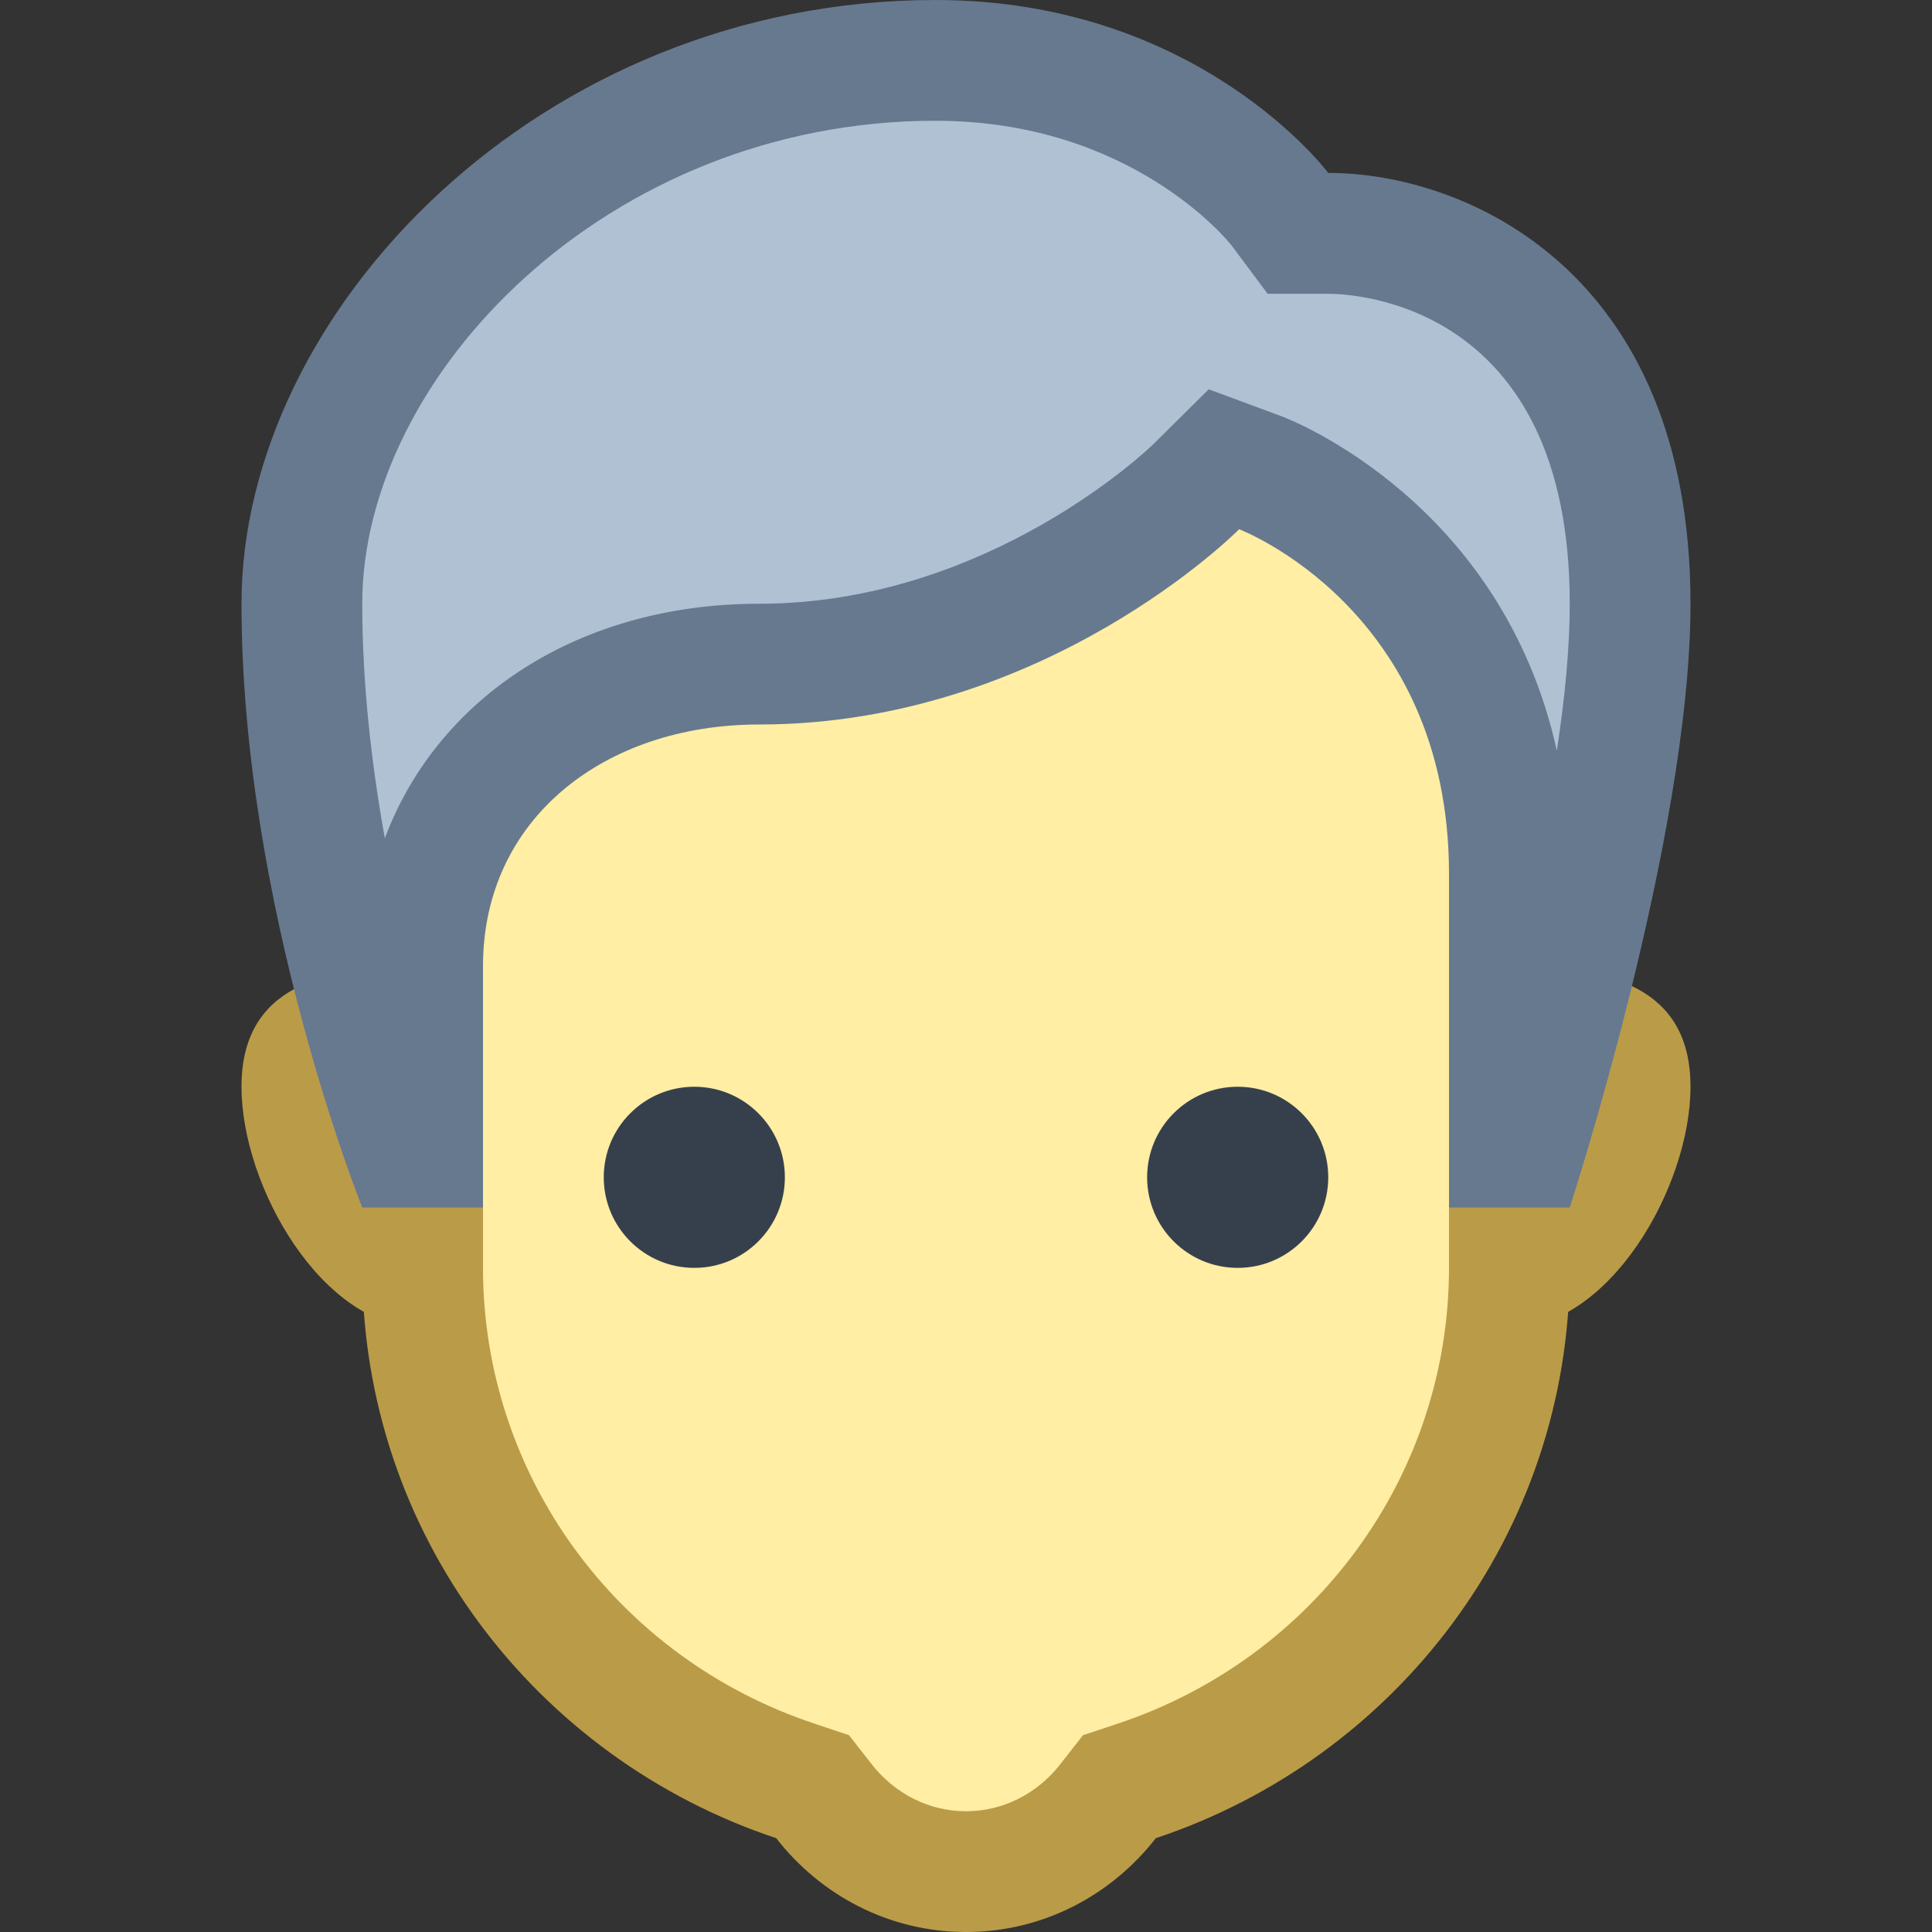 <?xml version="1.0" encoding="iso-8859-1"?><!-- Generator: Adobe Illustrator 19.2.1, SVG Export Plug-In . SVG Version: 6.00 Build 0)  --><svg xmlns="http://www.w3.org/2000/svg" xmlns:xlink="http://www.w3.org/1999/xlink" version="1.1" id="Layer_1" x="0px" y="0px" viewBox="0 0 16 16" style="enable-background:new 0 0 16 16;" xml:space="preserve" width="16" height="16">
<rect x="0" y="0" width="16" height="16" fill="#333333" stroke="none"/>
<g>
	<path style="fill:#E8D47B;" d="M3.5,10.5c-0.482,0-1-0.881-1-1.5c0-0.234,0-0.5,1-0.5c0.552,0,1,0.448,1,1S4.052,10.5,3.5,10.5z"/>
	<g>
		<path style="fill:#BA9B48;" d="M3.5,9C3.776,9,4,9.224,4,9.5S3.776,10,3.524,10.003C3.352,9.949,3.043,9.475,3.007,9.04    C3.091,9.021,3.242,9,3.5,9 M3.5,8C2.672,8,2,8.171,2,9s0.672,2,1.5,2S5,10.328,5,9.5S4.328,8,3.5,8L3.5,8z"/>
	</g>
</g>
<g>
	<path style="fill:#E8D47B;" d="M12.5,10.5c-0.552,0-1-0.448-1-1s0.448-1,1-1c1,0,1,0.266,1,0.5C13.5,9.619,12.982,10.5,12.5,10.5z"/>
	<g>
		<path style="fill:#BA9B48;" d="M12.5,9c0.264,0,0.416,0.022,0.499,0.041C12.978,9.443,12.654,9.947,12.5,10    C12.224,10,12,9.776,12,9.5S12.224,9,12.5,9 M12.5,8C11.672,8,11,8.671,11,9.5s0.672,1.5,1.5,1.5S14,9.828,14,9S13.328,8,12.5,8    L12.5,8z"/>
	</g>
</g>
<g>
	<g>
		<path style="fill:#FFEEA3;" d="M8,15.5c-0.459,0-0.888-0.213-1.177-0.584L6.73,14.797l-0.144-0.048    C4.74,14.134,3.5,12.427,3.5,10.5V4.855c0-1.038,0.845-1.883,1.883-1.883h5.234c1.038,0,1.883,0.845,1.883,1.883V10.5    c0,1.927-1.24,3.634-3.087,4.249L9.27,14.797l-0.093,0.119C8.888,15.287,8.459,15.5,8,15.5z"/>
	</g>
	<g>
		<path style="fill:#BA9B48;" d="M10.617,3.472C11.38,3.472,12,4.093,12,4.855V10.5c0,1.711-1.103,3.228-2.744,3.775L8.969,14.37    l-0.186,0.238C8.589,14.857,8.304,15,8,15s-0.589-0.143-0.783-0.392L7.031,14.37l-0.287-0.096C5.103,13.728,4,12.211,4,10.5V4.855    c0-0.763,0.62-1.383,1.383-1.383H10.617 M10.617,2.472H5.383C4.067,2.472,3,3.539,3,4.855V10.5c0,2.209,1.442,4.062,3.428,4.723    C6.794,15.693,7.359,16,8,16s1.206-0.307,1.572-0.777C11.558,14.562,13,12.709,13,10.5V4.855C13,3.539,11.933,2.472,10.617,2.472    L10.617,2.472z"/>
	</g>
</g>
<g>
	<path style="fill:#B0C1D4;" d="M12.5,9.5V7.235c0-2.512-1.978-3.288-2.062-3.32l-0.303-0.114L9.907,4.03   C9.893,4.045,8.416,5.5,6.286,5.5C4.672,5.5,3.5,6.552,3.5,8v1.5H3.349C3.093,8.771,2.5,6.879,2.5,4.999   C2.5,2.875,4.744,0.5,7.748,0.5c1.888,0,2.814,1.184,2.853,1.234l0.15,0.196L11,1.933c0.929,0,2.5,0.646,2.5,3.067   c0,1.465-0.615,3.659-0.868,4.5H12.5z"/>
	<g>
		<path style="fill:#66798F;" d="M7.748,1c1.62,0,2.424,0.998,2.45,1.031l0.3,0.402H11c0.205,0,2,0.072,2,2.568    c0,0.367-0.041,0.785-0.107,1.216c-0.453-2.054-2.193-2.737-2.278-2.769L10.01,3.224L9.554,3.676C9.54,3.69,8.196,5,6.286,5    c-1.49,0-2.661,0.773-3.099,1.942C3.077,6.331,3,5.665,3,4.999C3,3.111,5.031,1,7.748,1 M7.748,0C4.471,0,2,2.581,2,4.999    C2,7.516,3,10,3,10h1c0,0,0-1.416,0-2c0-1.22,1.007-2,2.286-2c2.379,0,3.976-1.617,3.976-1.617S12,5.04,12,7.236    C12,7.878,12,10,12,10h1c0,0,1-3.065,1-5c0-2.754-1.86-3.568-3-3.568C11,1.432,9.931,0,7.748,0L7.748,0z"/>
	</g>
</g>
<circle style="fill:#36404D;" cx="10.25" cy="9.75" r="0.75"/>
<circle style="fill:#36404D;" cx="5.75" cy="9.75" r="0.75"/>
</svg>